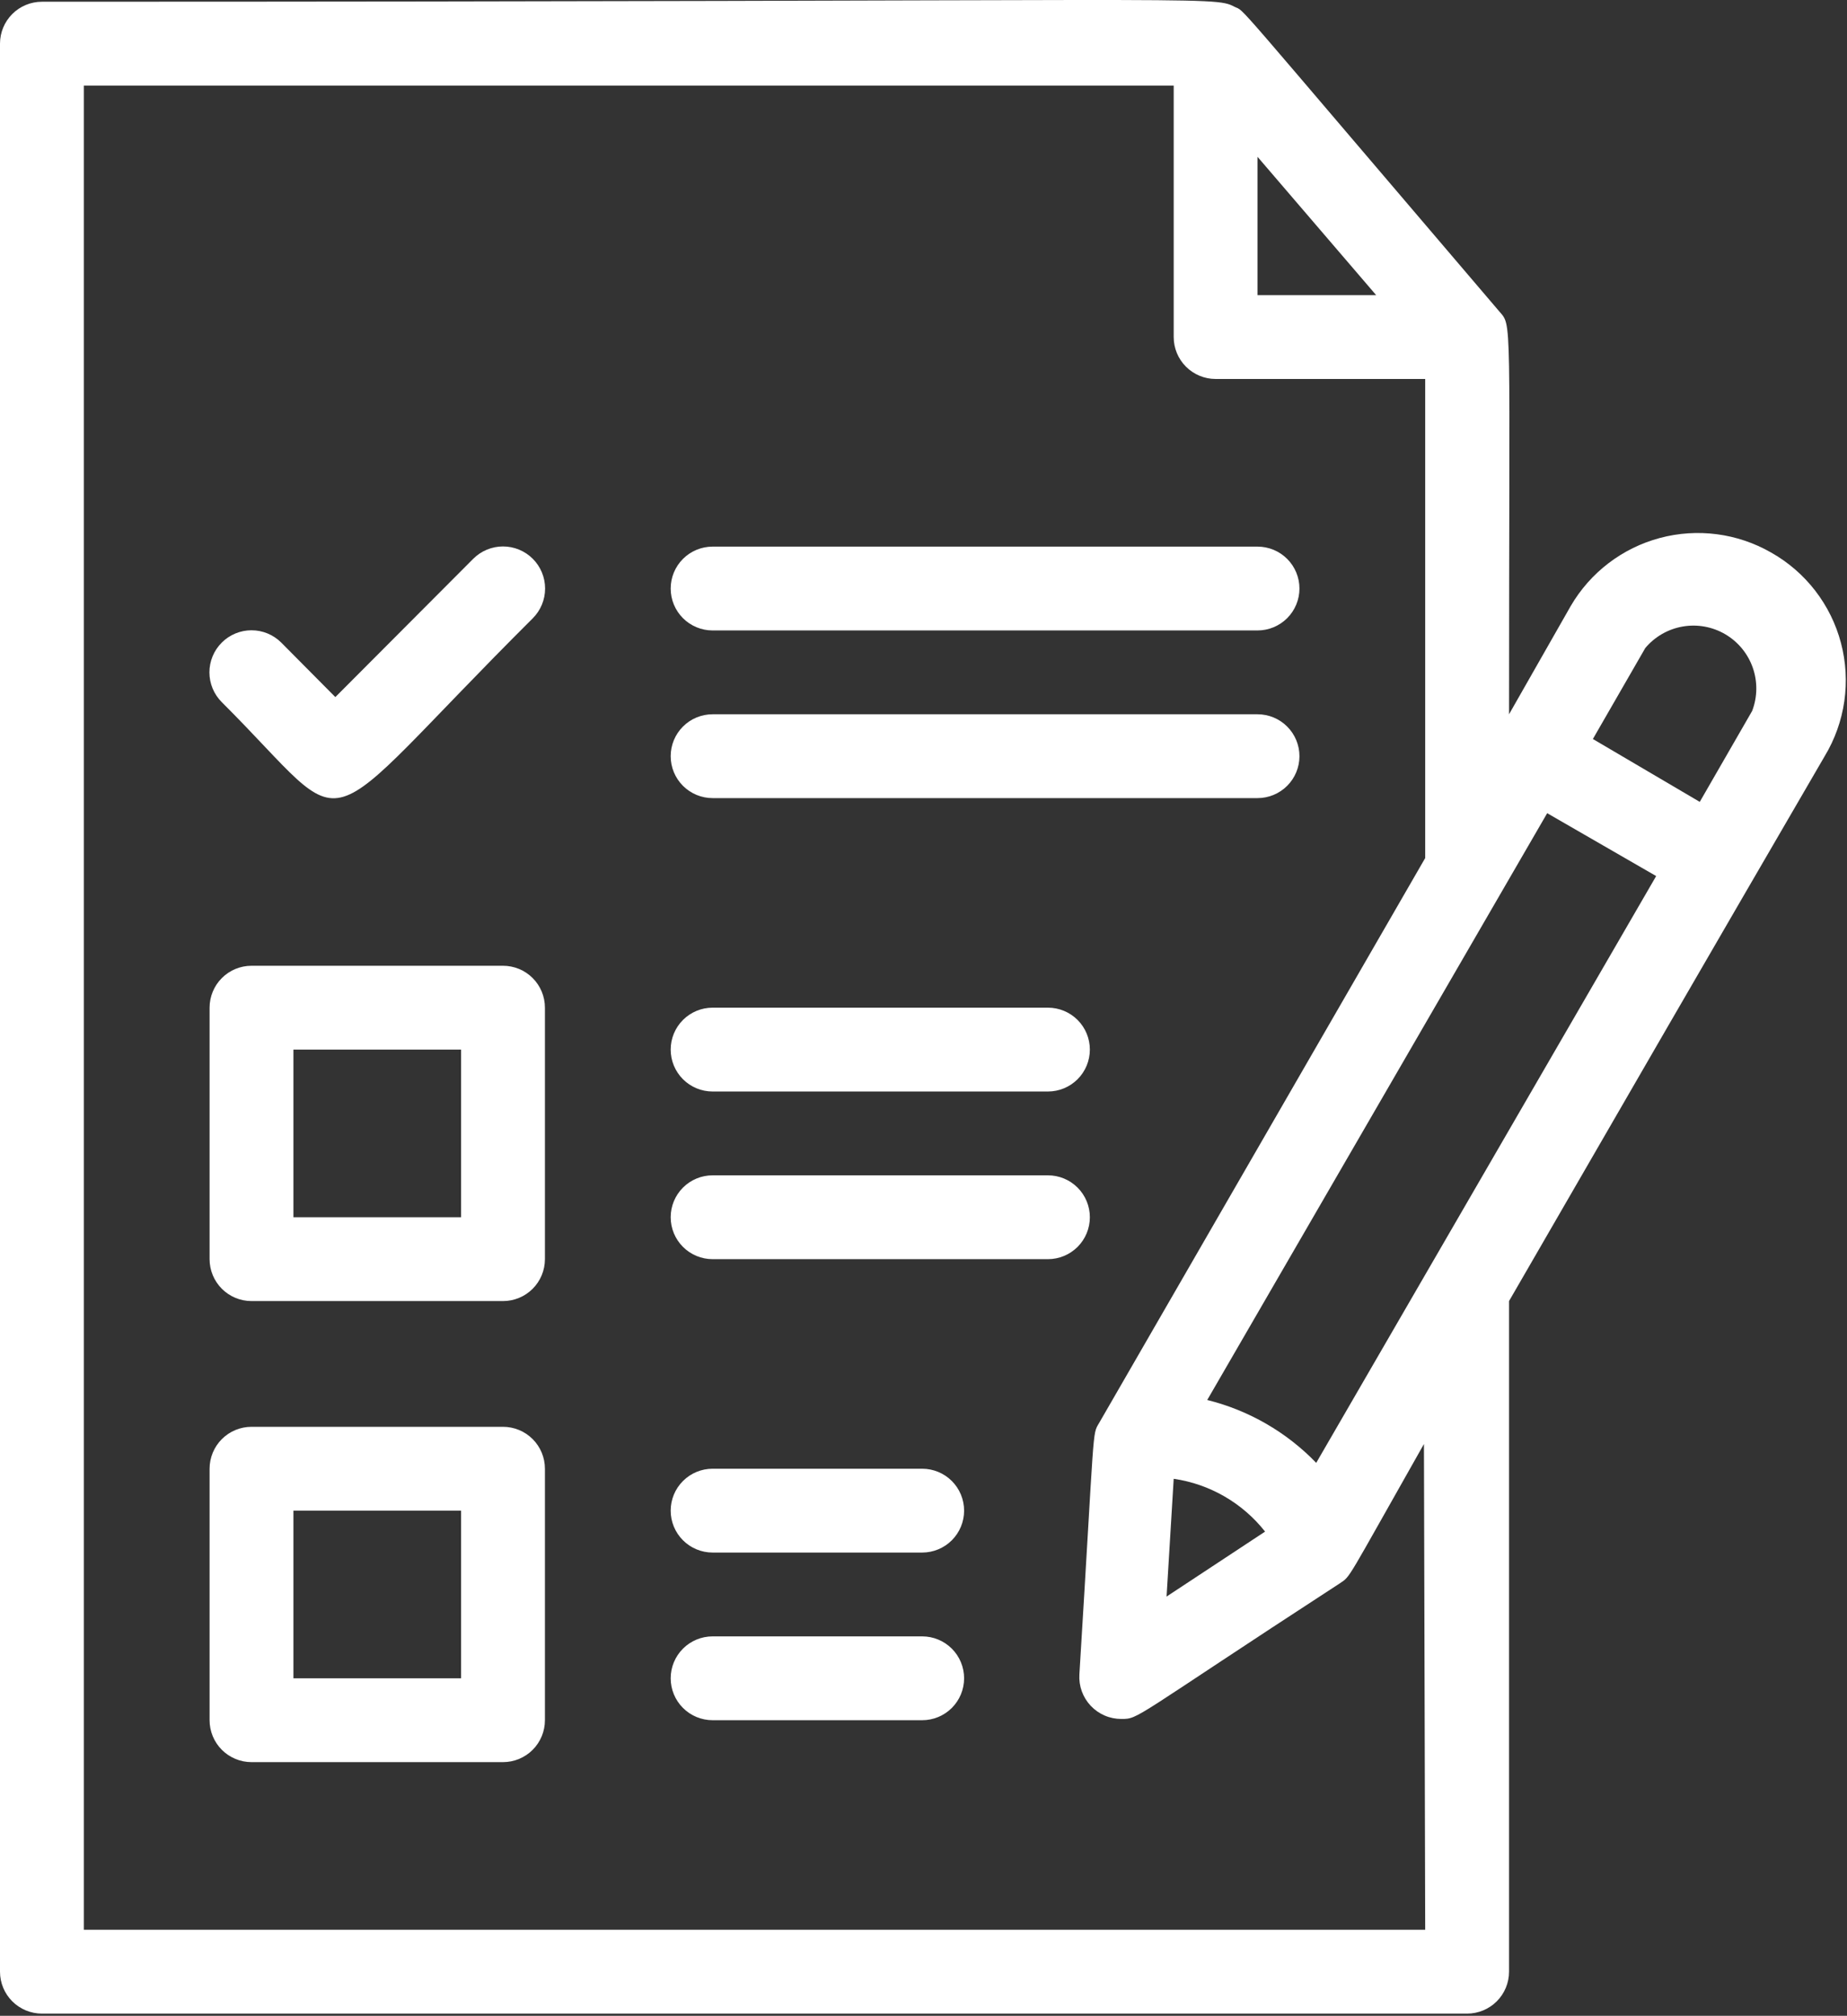 <svg width="470" height="513" viewBox="0 0 470 513" fill="none" xmlns="http://www.w3.org/2000/svg">
<rect x="0" y="0" width="470" height="513" fill="#333333" stroke="none"/>
<path d="M128 363.11H64C61.171 363.11 58.458 364.234 56.458 366.234C54.457 368.235 53.333 370.948 53.333 373.777V437.777C53.333 440.606 54.457 443.319 56.458 445.319C58.458 447.319 61.171 448.443 64 448.443H128C130.829 448.443 133.542 447.319 135.542 445.319C137.543 443.319 138.667 440.606 138.667 437.777V373.777C138.667 370.948 137.543 368.235 135.542 366.234C133.542 364.234 130.829 363.11 128 363.11ZM117.333 427.11H74.667V384.443H117.333V427.11ZM128 245.777H64C61.171 245.777 58.458 246.9 56.458 248.901C54.457 250.901 53.333 253.614 53.333 256.443V320.443C53.333 323.272 54.457 325.985 56.458 327.986C58.458 329.986 61.171 331.11 64 331.11H128C130.829 331.11 133.542 329.986 135.542 327.986C137.543 325.985 138.667 323.272 138.667 320.443V256.443C138.667 253.614 137.543 250.901 135.542 248.901C133.542 246.9 130.829 245.777 128 245.777ZM117.333 309.777H74.667V267.11H117.333V309.777ZM181.333 203.11H320C322.829 203.11 325.542 201.986 327.542 199.986C329.543 197.985 330.667 195.272 330.667 192.443C330.667 189.614 329.543 186.901 327.542 184.901C325.542 182.9 322.829 181.777 320 181.777H181.333C178.504 181.777 175.791 182.9 173.791 184.901C171.79 186.901 170.667 189.614 170.667 192.443C170.667 195.272 171.79 197.985 173.791 199.986C175.791 201.986 178.504 203.11 181.333 203.11ZM181.333 160.443H320C322.829 160.443 325.542 159.319 327.542 157.319C329.543 155.319 330.667 152.606 330.667 149.777C330.667 146.948 329.543 144.235 327.542 142.234C325.542 140.234 322.829 139.11 320 139.11H181.333C178.504 139.11 175.791 140.234 173.791 142.234C171.79 144.235 170.667 146.948 170.667 149.777C170.667 152.606 171.79 155.319 173.791 157.319C175.791 159.319 178.504 160.443 181.333 160.443ZM266.667 299.11H181.333C178.504 299.11 175.791 300.234 173.791 302.234C171.79 304.235 170.667 306.948 170.667 309.777C170.667 312.606 171.79 315.319 173.791 317.319C175.791 319.319 178.504 320.443 181.333 320.443H266.667C269.496 320.443 272.209 319.319 274.209 317.319C276.21 315.319 277.333 312.606 277.333 309.777C277.333 306.948 276.21 304.235 274.209 302.234C272.209 300.234 269.496 299.11 266.667 299.11ZM181.333 277.777H266.667C269.496 277.777 272.209 276.653 274.209 274.652C276.21 272.652 277.333 269.939 277.333 267.11C277.333 264.281 276.21 261.568 274.209 259.567C272.209 257.567 269.496 256.443 266.667 256.443H181.333C178.504 256.443 175.791 257.567 173.791 259.567C171.79 261.568 170.667 264.281 170.667 267.11C170.667 269.939 171.79 272.652 173.791 274.652C175.791 276.653 178.504 277.777 181.333 277.777ZM234.667 416.443H181.333C178.504 416.443 175.791 417.567 173.791 419.567C171.79 421.568 170.667 424.281 170.667 427.11C170.667 429.939 171.79 432.652 173.791 434.652C175.791 436.653 178.504 437.777 181.333 437.777H234.667C237.496 437.777 240.209 436.653 242.209 434.652C244.21 432.652 245.333 429.939 245.333 427.11C245.333 424.281 244.21 421.568 242.209 419.567C240.209 417.567 237.496 416.443 234.667 416.443ZM234.667 373.777H181.333C178.504 373.777 175.791 374.9 173.791 376.901C171.79 378.901 170.667 381.614 170.667 384.443C170.667 387.272 171.79 389.985 173.791 391.986C175.791 393.986 178.504 395.11 181.333 395.11H234.667C237.496 395.11 240.209 393.986 242.209 391.986C244.21 389.985 245.333 387.272 245.333 384.443C245.333 381.614 244.21 378.901 242.209 376.901C240.209 374.9 237.496 373.777 234.667 373.777ZM120.427 142.203L85.333 177.403L71.573 163.537C70.579 162.542 69.398 161.753 68.099 161.215C66.799 160.677 65.406 160.4 64 160.4C62.593 160.4 61.201 160.677 59.901 161.215C58.602 161.753 57.421 162.542 56.427 163.537C55.432 164.531 54.643 165.712 54.105 167.011C53.567 168.311 53.29 169.703 53.29 171.11C53.29 173.95 54.418 176.675 56.427 178.683C91.52 213.67 77.76 214.95 135.573 157.35C137.582 155.341 138.71 152.617 138.71 149.777C138.71 146.936 137.582 144.212 135.573 142.203C133.565 140.195 130.841 139.066 128 139.066C125.159 139.066 122.435 140.195 120.427 142.203Z" fill="white"/>
<path d="M450.667 140.603C442.088 135.684 431.911 134.359 422.358 136.917C412.805 139.475 404.653 145.708 399.68 154.257L384 181.777C384 78.203 384.853 83.217 381.44 79.163C311.147 -3.183 317.12 3.217 314.133 1.723C308.693 -1.157 309.333 0.443 10.667 0.443C7.838 0.443 5.125 1.567 3.124 3.567C1.124 5.568 0 8.281 0 11.11V501.777C0 504.606 1.124 507.319 3.124 509.319C5.125 511.319 7.838 512.443 10.667 512.443H373.333C376.162 512.443 378.875 511.319 380.876 509.319C382.876 507.319 384 504.606 384 501.777V331.11C414.507 278.31 434.667 243.43 464.32 192.443C466.905 188.163 468.604 183.408 469.316 178.459C470.028 173.51 469.739 168.468 468.465 163.633C467.192 158.798 464.96 154.268 461.903 150.312C458.845 146.356 455.024 143.055 450.667 140.603ZM320 39.91L350.187 75.11H320V39.91ZM362.667 491.11H21.333V21.777H298.667V85.777C298.667 88.606 299.79 91.319 301.791 93.319C303.791 95.319 306.504 96.443 309.333 96.443H362.667V218.363L279.68 362.15C277.867 365.243 278.613 362.15 274.667 426.15C274.579 427.604 274.791 429.06 275.287 430.429C275.784 431.798 276.556 433.05 277.555 434.11C278.555 435.169 279.76 436.012 281.098 436.588C282.436 437.164 283.877 437.459 285.333 437.457C289.92 437.457 287.893 437.457 341.013 402.897C343.787 400.977 342.293 402.897 362.347 367.483L362.667 491.11ZM298.667 376.337C307.852 377.676 316.175 382.486 321.92 389.777L296.853 406.31L298.667 376.337ZM334.933 372.283C327.376 364.45 317.764 358.905 307.2 356.283L393.707 206.95L421.44 222.95L334.933 372.283ZM445.867 180.923L432.533 204.07L405.333 188.07L418.667 164.923C421.099 162.025 424.48 160.083 428.209 159.442C431.937 158.8 435.773 159.501 439.034 161.419C442.295 163.338 444.771 166.349 446.022 169.92C447.272 173.491 447.218 177.389 445.867 180.923Z" fill="white"/>
</svg>
